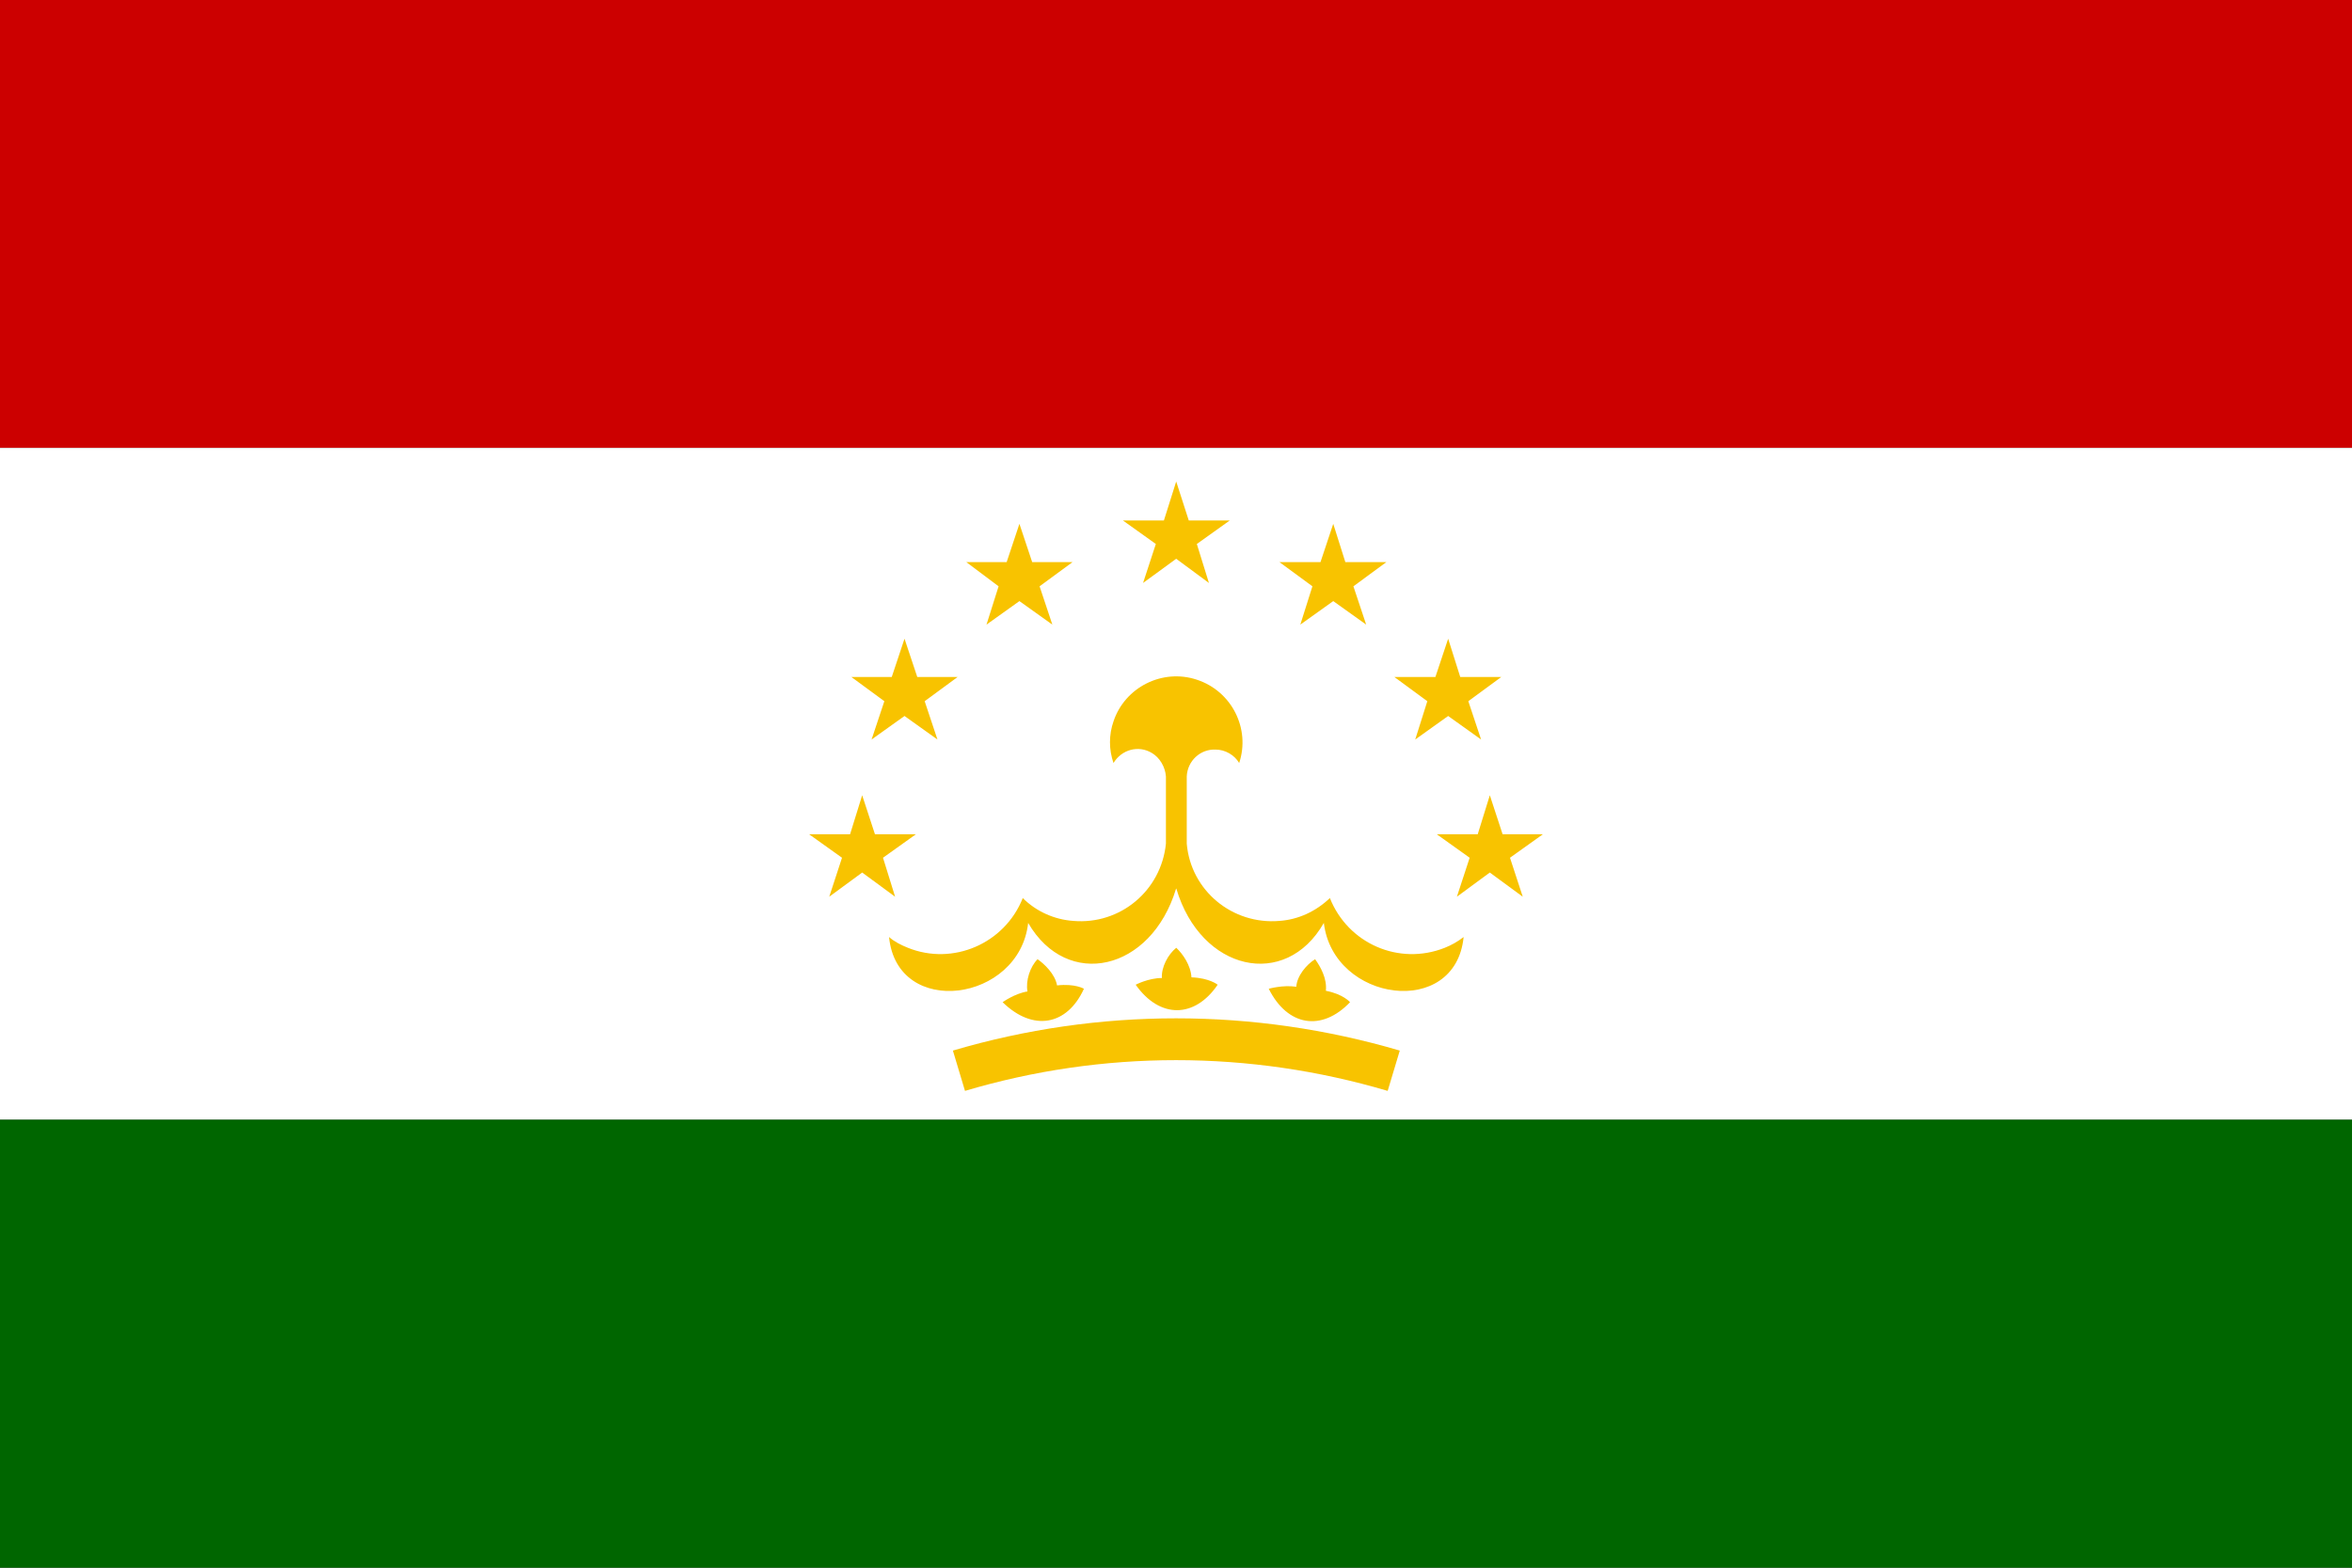 <?xml version="1.0"?>
<svg xmlns="http://www.w3.org/2000/svg" xmlns:xlink="http://www.w3.org/1999/xlink" version="1.1" width="540" height="360" viewBox="0 0 540 360">
<rect x="0" y="0" width="540" height="360" fill="#333333" stroke="none"/>
<!-- Generated by Kreative Vexillo v1.0 -->
<style>
.green{fill:rgb(0,102,0);}
.red{fill:rgb(204,0,0);}
.white{fill:rgb(255,255,255);}
.yellow{fill:rgb(248,195,0);}
</style>
<defs>
<path id="crown" d="M 0.4 0.244 C 0.41 0.24 0.419 0.235 0.428 0.228 C 0.416 0.35 0.234 0.325 0.22 0.207 C 0.163 0.307 0.037 0.279 5.0002337E-4 0.156 H 1.00023375E-4 C -0.037 0.279 -0.162 0.307 -0.22 0.207 C -0.233 0.325 -0.415 0.35 -0.427 0.228 C -0.419 0.235 -0.409 0.24 -0.399 0.244 C -0.332 0.271 -0.255 0.238 -0.228 0.17 C -0.208 0.19 -0.181 0.202 -0.153 0.204 C -0.083 0.21 -0.022 0.159 -0.015 0.089 V -0.011 C -0.016 -0.025 -0.024 -0.039 -0.036 -0.046 C -0.056 -0.058 -0.081 -0.051 -0.093 -0.031 C -0.1 -0.051 -0.1 -0.073 -0.093 -0.093 C -0.076 -0.144 -0.02 -0.172 0.031 -0.155 C 0.083 -0.138 0.111 -0.082 0.094 -0.031 C 0.087 -0.043 0.073 -0.051 0.059 -0.051 C 0.036 -0.052 0.017 -0.034 0.016 -0.011 V 0.089 C 0.022 0.159 0.084 0.21 0.154 0.204 C 0.182 0.202 0.208 0.19 0.229 0.17 C 0.256 0.238 0.332 0.271 0.4 0.244 Z M -0.137 0.305 C -0.137 0.305 -0.15 0.297 -0.177 0.3 C -0.18 0.283 -0.196 0.268 -0.206 0.261 C -0.217 0.272 -0.224 0.293 -0.221 0.309 C -0.24 0.312 -0.258 0.325 -0.258 0.325 C -0.213 0.369 -0.162 0.36 -0.137 0.305 Z M -0.137 0.305 L -0.137 0.305 L -0.137 0.305 L -0.137 0.305 Z M 0.062 0.299 C 0.062 0.299 0.05 0.289 0.023 0.288 C 0.022 0.27 0.01 0.253 3.9999746E-4 0.244 C -0.012 0.254 -0.022 0.273 -0.021 0.289 C -0.041 0.289 -0.06 0.299 -0.06 0.299 C -0.024 0.35 0.028 0.349 0.062 0.299 Z M 0.207 0.261 C 0.194 0.269 0.18 0.286 0.179 0.302 C 0.159 0.299 0.138 0.305 0.138 0.305 C 0.166 0.361 0.217 0.369 0.259 0.325 C 0.259 0.325 0.249 0.313 0.223 0.308 C 0.225 0.29 0.215 0.272 0.207 0.261 Z M -0.332 0.397 L -0.314 0.457 C -0.109 0.396 0.109 0.396 0.315 0.457 L 0.333 0.397 C 0.115 0.333 -0.115 0.333 -0.332 0.397 Z M -0.03 -0.357 L -0.049 -0.299 L 3.0000135E-4 -0.335 L 0.049 -0.299 L 0.031 -0.357 L 0.08 -0.392 H 0.019 L 3.0E-4 -0.45 L -0.018 -0.392 H -0.079 L -0.03 -0.357 Z M -0.264 -0.294 L -0.282 -0.237 L -0.233 -0.272 L -0.184 -0.237 L -0.203 -0.294 L -0.154 -0.33 H -0.214 L -0.233 -0.387 L -0.252 -0.33 H -0.312 L -0.264 -0.294 Z M -0.434 -0.123 L -0.453 -0.066 L -0.404 -0.101 L -0.355 -0.066 L -0.374 -0.123 L -0.325 -0.159 H -0.385 L -0.404 -0.216 L -0.423 -0.159 H -0.483 L -0.434 -0.123 Z M -0.467 0.132 L -0.418 0.168 L -0.436 0.11 L -0.387 0.075 H -0.448 L -0.467 0.017 L -0.485 0.075 H -0.546 L -0.497 0.11 L -0.516 0.168 L -0.467 0.132 Z M 0.203 -0.294 L 0.185 -0.237 L 0.234 -0.272 L 0.283 -0.237 L 0.264 -0.294 L 0.313 -0.33 H 0.252 L 0.234 -0.387 L 0.215 -0.33 H 0.154 L 0.203 -0.294 Z M 0.374 -0.123 L 0.356 -0.066 L 0.405 -0.101 L 0.454 -0.066 L 0.435 -0.123 L 0.484 -0.159 H 0.423 L 0.405 -0.216 L 0.386 -0.159 H 0.325 L 0.374 -0.123 Z M 0.497 0.11 L 0.546 0.075 H 0.486 L 0.467 0.017 L 0.449 0.075 H 0.388 L 0.437 0.11 L 0.418 0.168 L 0.467 0.132 L 0.516 0.168 L 0.497 0.11 Z"/>
</defs>
<g>
<g>
<rect x="0" y="0" width="540" height="102.857" class="red"/>
<rect x="0" y="102.857" width="540" height="154.286" class="white"/>
<rect x="0" y="257.143" width="540" height="102.857" class="green"/>
</g>
<use xlink:href="#crown" transform="translate(270 180) scale(154.286 154.286) rotate(0)" class="yellow"/>
</g>
</svg>

